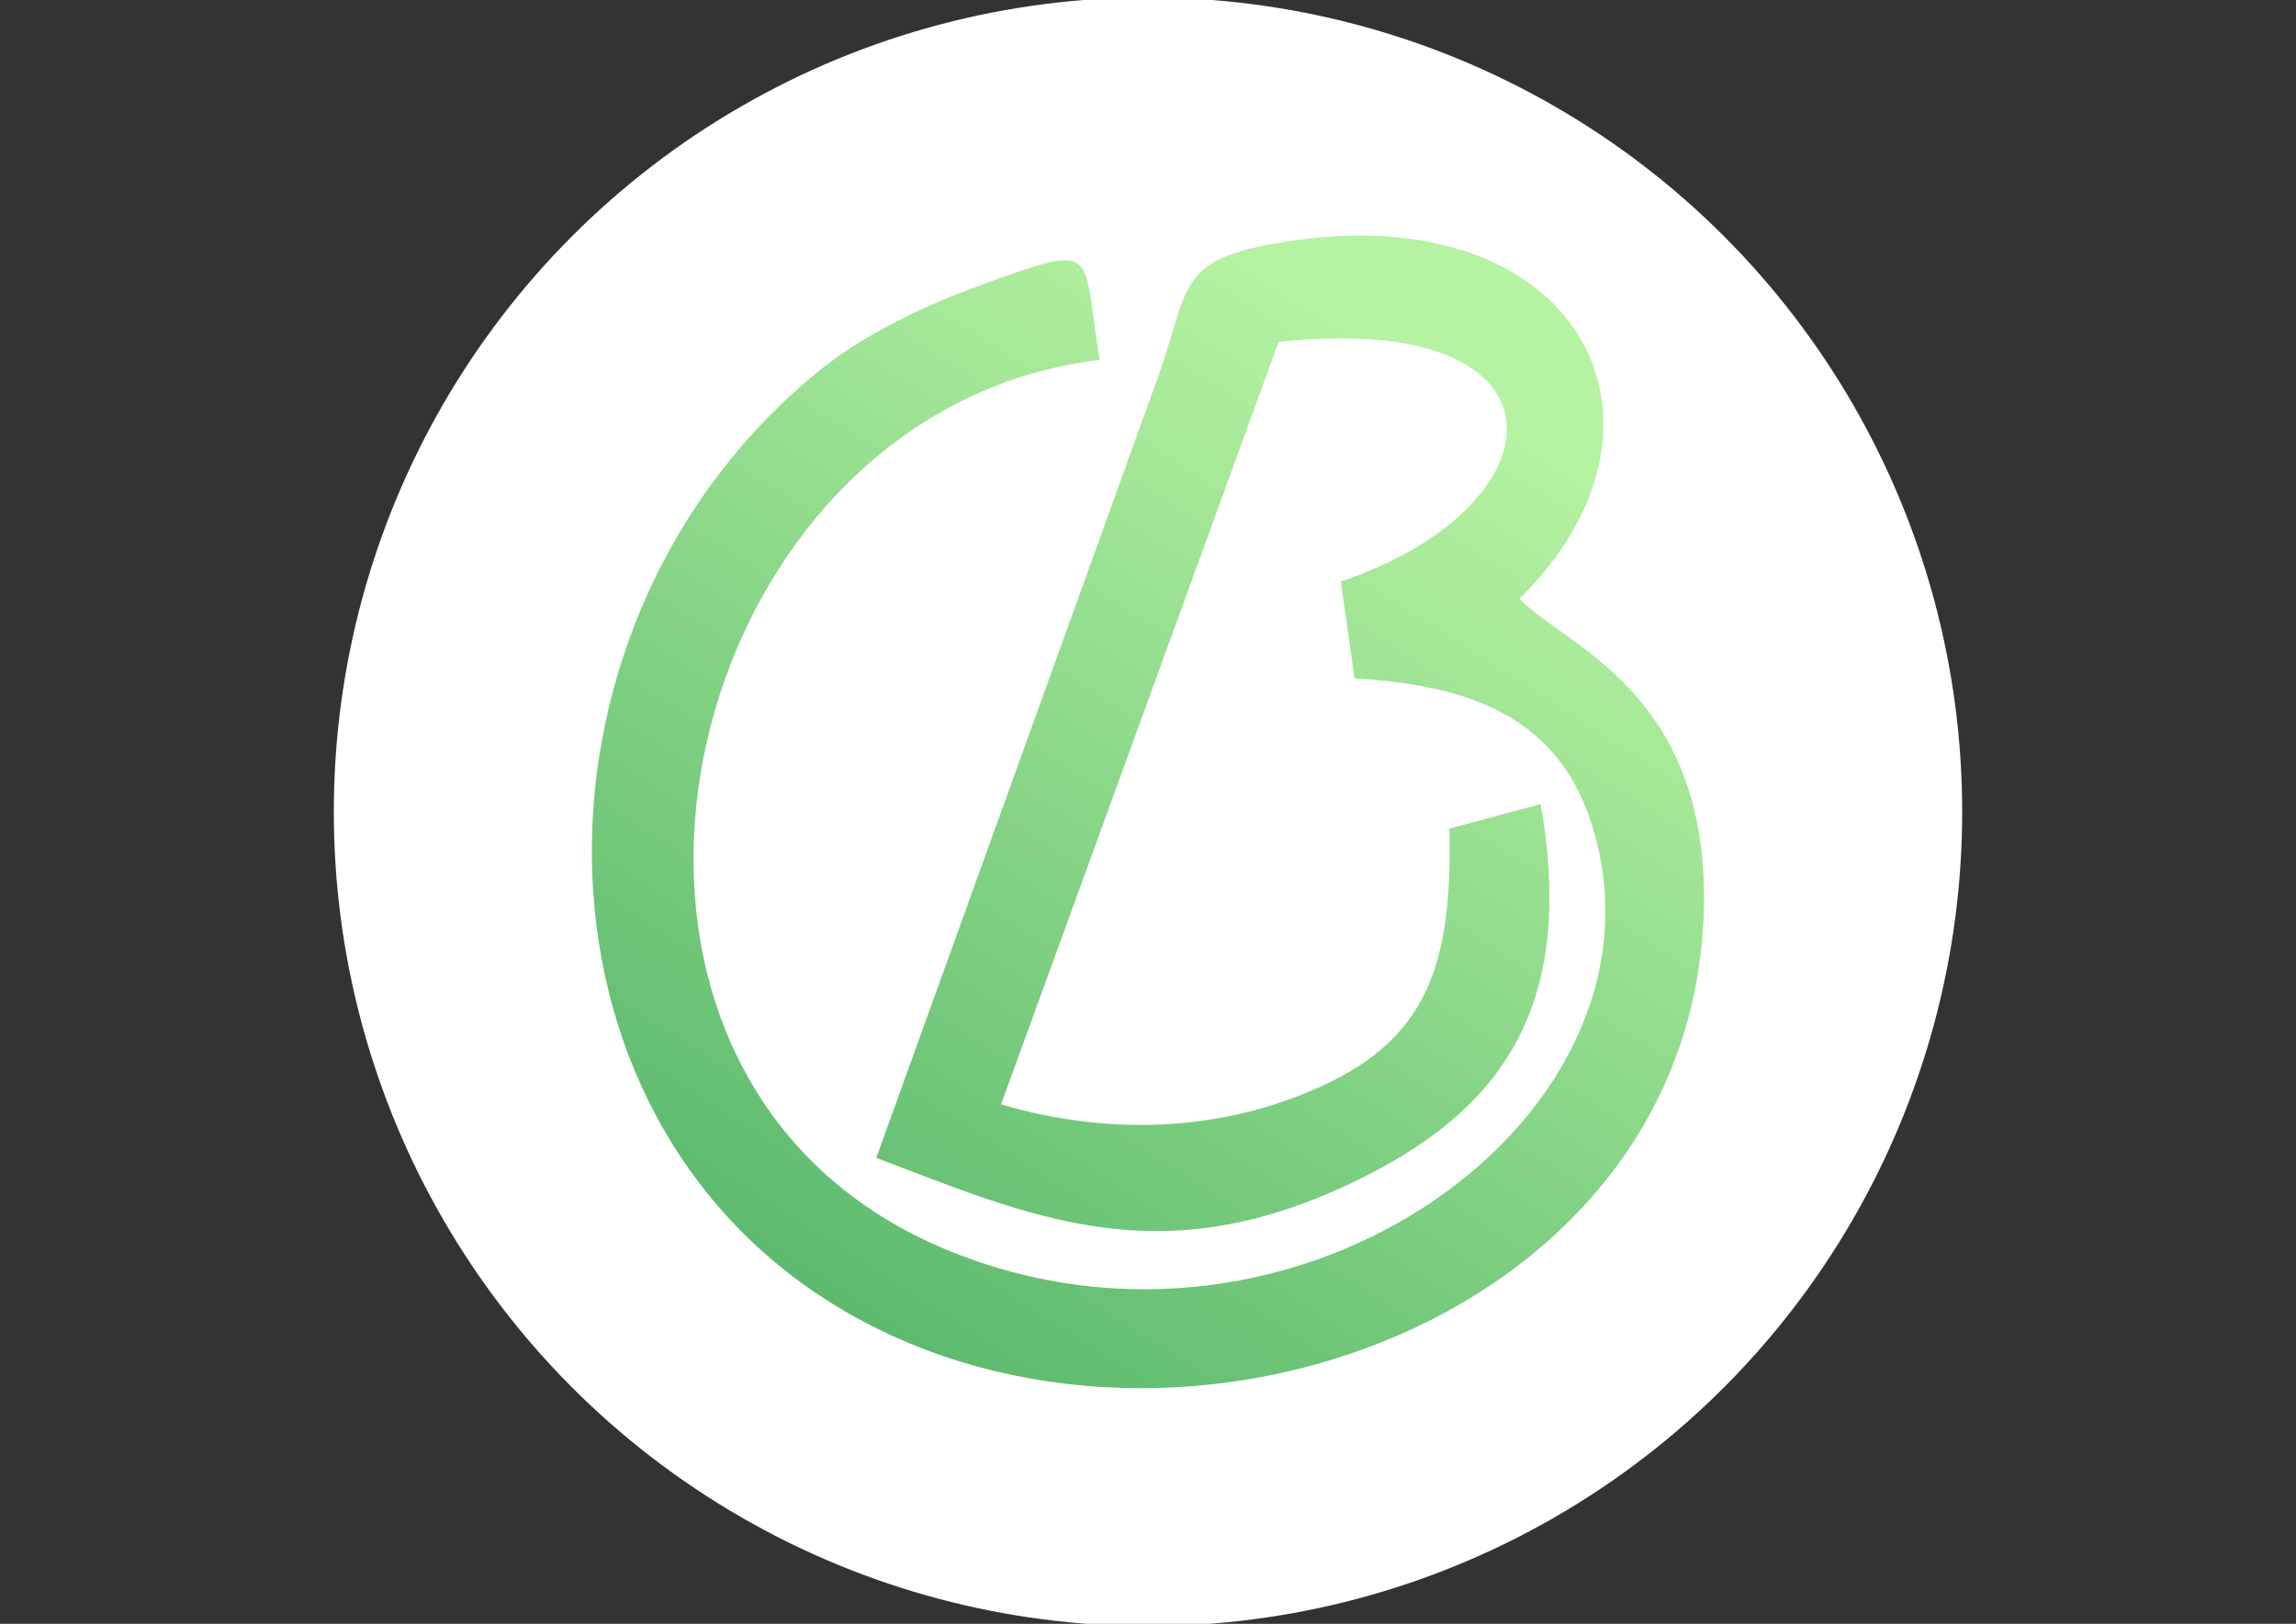 <?xml version="1.0" encoding="utf-8"?>
<!-- Generator: Adobe Illustrator 27.0.0, SVG Export Plug-In . SVG Version: 6.00 Build 0)  -->
<svg version="1.1" id="Layer_1" xmlns="http://www.w3.org/2000/svg" xmlns:xlink="http://www.w3.org/1999/xlink" x="0px" y="0px"
	 viewBox="0 0 1190.6 841.9" style="enable-background:new 0 0 1190.6 841.9;" xml:space="preserve">
<rect x="0" y="0" width="1190.6" height="841.9" fill="#333333" stroke="none"/>
<style type="text/css">
	.st0{display:none;fill-rule:evenodd;clip-rule:evenodd;fill:#FFFFFF;}
	.st1{fill-rule:evenodd;clip-rule:evenodd;fill:#FFFFFF;}
	.st2{fill-rule:evenodd;clip-rule:evenodd;fill:url(#SVGID_1_);}
</style>
<path class="st0" d="M608.9,823.1c-73.8,0-144.4-18.3-203.9-52.9c-102-59.4-165.7-164.4-174.8-288.3c-4.9-66.5,6.4-134.6,32.6-197.1
	c27.4-65.2,70.6-122.7,125.1-166.3c34.5-27.5,79.7-47,111.6-58.4l0.7-0.3c29.4-10.5,45.6-16.4,57.9-16.4c8.8,0,20.5,3.2,26.7,18.2
	c3.3,8.1,4.7,18.9,6.7,33.9c1,7.6,2.2,16.3,3.8,26.2l2.3,14.6l-14.7,1.7c-151.8,18-238.5,154.1-254.8,273
	c-11.5,83.6,7.9,184.8,87,250.9l189.3-524.8c5-13.3,8.4-24.6,11.3-34.6c5.9-19.8,10.6-35.4,23-47.3c12-11.6,29.9-18.4,61.7-23.6
	c18.7-3.1,37-4.6,54.3-4.6c81.1,0,143.5,34.2,167,91.6c10.9,26.8,12.3,56.8,3.9,86.8c-7.4,26.6-22.6,52.9-44.2,76.7
	c4,3.1,8.6,6.4,13.5,9.9c20.5,14.6,46,32.8,66.8,62.5c24.6,35.1,36.5,77.2,36.2,128.9c-0.2,51.2-11.8,99.4-34.2,143.1
	c-20.9,40.7-50.8,76.7-88.8,107c-36,28.7-77.8,51.1-124.3,66.6C705.1,815.3,657.3,823.1,608.9,823.1z M419.9,665.8
	c18.6,14.8,40.2,27.6,65.4,38c40.3,16.6,82.7,25.1,125.8,25.1c101.2,0,198-46.5,252.7-121.3c38.7-53,49.9-113.4,31.8-170.2
	c-1.6-5.1-3.5-10-5.6-14.6c11.2,67.6,4.5,121.8-20.4,165.7c-22.5,39.7-58.9,70.4-114.8,96.9c-47.1,22.3-91.5,33.2-135.6,33.2l0,0
	c-62.1,0-118-21.5-177.1-44.2c-4.8-1.8-9.6-3.7-14.5-5.5L419.9,665.8z M534.3,610.2c24.9,6.1,49.8,9.2,74.5,9.2
	c40.6,0,79.3-8.3,114.9-24.7c60-27.6,78.7-66,76.5-158.2l-0.2-11.1l79.5-21.3c-23.4-33.5-64.1-50-129.1-53.8l-11.6-0.7L726.4,262
	l11.2-3.8c43.1-14.6,67.4-33.5,80.2-46.8c15.4-16,22.6-32.4,20.3-46.4c-4.2-25.4-41-41.1-96.1-41.1c-9.8,0-20.3,0.5-31.2,1.4
	L534.3,610.2z"/>
<g>
	<circle class="st1" cx="595.3" cy="420.9" r="422.2"/>
	<linearGradient id="SVGID_1_" gradientUnits="userSpaceOnUse" x1="747.917" y1="201.839" x2="385.477" y2="769.297">
		<stop  offset="0" style="stop-color:#B5F2A1"/>
		<stop  offset="1" style="stop-color:#4CB065"/>
	</linearGradient>
	<path class="st2" d="M454.4,600.3c82.1,31.3,146.8,60.3,246.1,13.2c74.9-35.5,117.6-88.1,98.4-196.6l-47.3,12.7
		c1.6,70-11.3,108.3-66,133.4c-52.7,24.2-111.3,25.8-166.5,9.6L663,177.3c155.2-16.8,149.1,84.7,32.3,124.2l7.1,50.2
		c64.2,3.7,106.1,22.8,122.9,75.4c47.7,149.1-151.5,296.3-334.1,221c-220.8-91.1-142.7-435.2,79-461.5c-9.3-57.8,0.3-61-60-39.4
		c-31.1,11.2-61.8,26.2-83.8,43.7c-160,127.9-162.6,387.6,12,489.1c173.2,100.8,444.1,2.7,445.2-213.7
		c0.5-108.6-72.8-131.8-95.7-155.9c92.2-90.4,31.7-210.1-123.1-184.8c-57,9.3-47,23.8-66.2,75.1L454.4,600.3z"/>
</g>
</svg>

